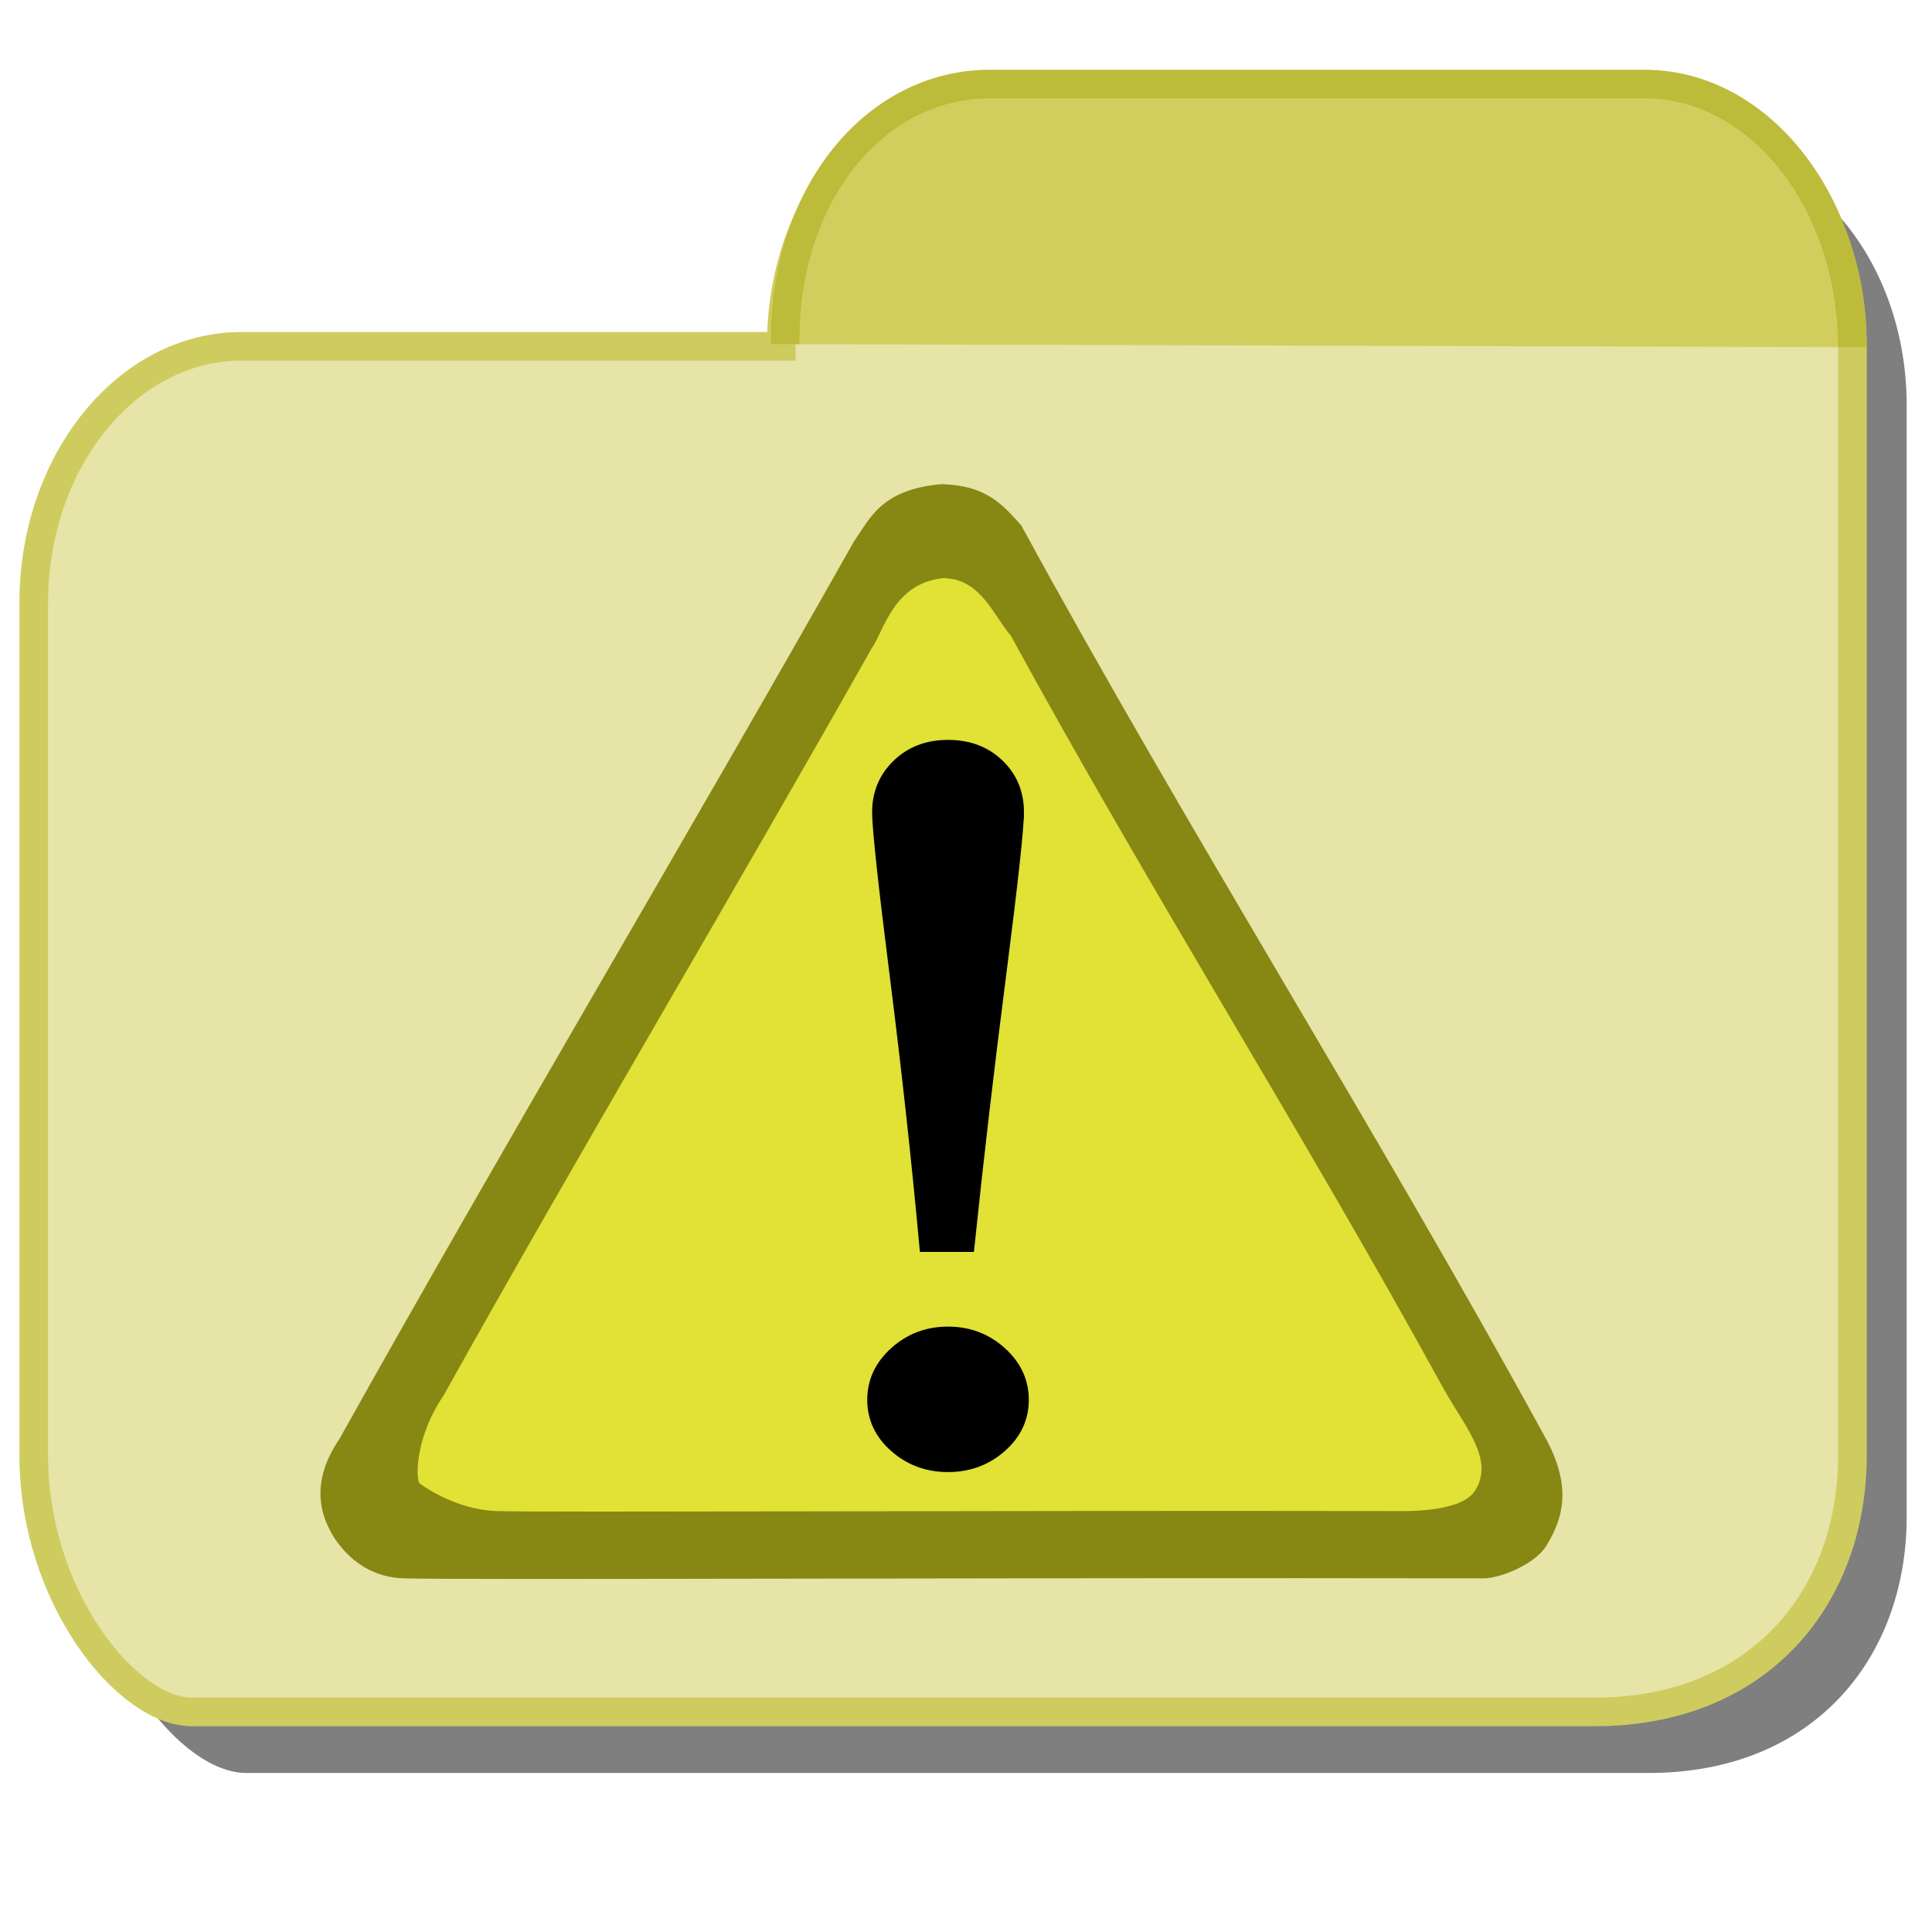 <?xml version="1.0" encoding="UTF-8" standalone="no"?>
<svg
   xmlns:dc="http://purl.org/dc/elements/1.1/"
   xmlns:cc="http://creativecommons.org/ns#"
   xmlns:rdf="http://www.w3.org/1999/02/22-rdf-syntax-ns#"
   xmlns:svg="http://www.w3.org/2000/svg"
   xmlns="http://www.w3.org/2000/svg"
   xmlns:xlink="http://www.w3.org/1999/xlink"
   xmlns:sodipodi="http://sodipodi.sourceforge.net/DTD/sodipodi-0.dtd"
   xmlns:inkscape="http://www.inkscape.org/namespaces/inkscape"
   version="1.1"
   xml:space="preserve"
   height="219px"
   viewBox="50.938 45.083 219 219"
   width="219px"
   enable-background="new 50.938 45.083 219 219"
   y="0px"
   x="0px"
   id="svg2"
   inkscape:version="0.48.0 r9654"
   sodipodi:docname="risk_category.svg"
   inkscape:export-filename="C:\Users\mboyd\Documents\Current_projects\ERM Industrialized Offering\xml\http\metadata.troux.info\semantics\small_icons\risk_category.png"
   inkscape:export-xdpi="6.5753427"
   inkscape:export-ydpi="6.5753427"><sodipodi:namedview
     pagecolor="#ffffff"
     bordercolor="#666666"
     borderopacity="1"
     objecttolerance="10"
     gridtolerance="10"
     guidetolerance="10"
     inkscape:pageopacity="0"
     inkscape:pageshadow="2"
     inkscape:window-width="1003"
     inkscape:window-height="656"
     id="namedview92"
     showgrid="false"
     inkscape:zoom="1.6713493"
     inkscape:cx="109.5"
     inkscape:cy="109.5"
     inkscape:window-x="520"
     inkscape:window-y="158"
     inkscape:window-maximized="0"
     inkscape:current-layer="svg2" /><defs
     id="defs6"><filter
       id="filter4102"
       color-interpolation-filters="sRGB"><feGaussianBlur
         stdDeviation="1.985"
         id="feGaussianBlur9" /></filter><linearGradient
       id="linearGradient3284"
       y2="368.7"
       spreadMethod="reflect"
       gradientUnits="userSpaceOnUse"
       x2="213.7"
       y1="473.8"
       x1="390.2"><stop
         stop-color="#6f6f6f"
         offset="0"
         id="stop19" /><stop
         stop-color="#f5f5f5"
         offset="1"
         id="stop21" /></linearGradient><filter
       id="filter11193"
       height="1.205"
       width="1.606"
       y="-0.102"
       x="-0.303"
       color-interpolation-filters="sRGB"><feGaussianBlur
         stdDeviation="18.144"
         id="feGaussianBlur30" /></filter><filter
       id="filter11189"
       height="1.211"
       width="1.355"
       y="-0.106"
       x="-0.178"
       color-interpolation-filters="sRGB"><feGaussianBlur
         stdDeviation="18.144"
         id="feGaussianBlur36" /></filter><filter
       id="filter11185"
       height="1.242"
       width="1.264"
       y="-0.121"
       x="-0.132"
       color-interpolation-filters="sRGB"><feGaussianBlur
         stdDeviation="18.144"
         id="feGaussianBlur42" /></filter><filter
       id="filter11181"
       height="1.309"
       width="1.217"
       y="-0.155"
       x="-0.109"
       color-interpolation-filters="sRGB"><feGaussianBlur
         stdDeviation="18.144"
         id="feGaussianBlur48" /></filter><linearGradient
       id="linearGradient3284-1"
       x1="390.2"
       spreadMethod="reflect"
       gradientUnits="userSpaceOnUse"
       y1="473.8"
       x2="213.7"
       y2="368.7"><stop
         stop-color="#6f6f6f"
         offset="0"
         id="stop14" /><stop
         stop-color="#f5f5f5"
         offset="1"
         id="stop16" /></linearGradient><linearGradient
       id="linearGradient3664"><stop
         style="stop-color:#0000ff;stop-opacity:0;"
         offset="0"
         id="stop3666" /><stop
         id="stop3668"
         offset="0.208"
         style="stop-color:#0000ff;stop-opacity:0.098;" /><stop
         id="stop3670"
         offset="0.324"
         style="stop-color:#00ff00;stop-opacity:0.098;" /><stop
         id="stop3672"
         offset="0.496"
         style="stop-color:#ffff00;stop-opacity:0.098;" /><stop
         id="stop3674"
         offset="0.639"
         style="stop-color:#ff0000;stop-opacity:0.098;" /><stop
         style="stop-color:#ff0000;stop-opacity:0;"
         offset="1"
         id="stop3676" /></linearGradient><linearGradient
       id="linearGradient5241-7"><stop
         stop-color="#7c7c7c"
         offset="0"
         id="stop8" /><stop
         stop-color="#c6c6c6"
         offset="1"
         id="stop10" /></linearGradient><radialGradient
       inkscape:collect="always"
       xlink:href="#radialGradient3731"
       id="radialGradient4448"
       gradientUnits="userSpaceOnUse"
       gradientTransform="matrix(0.989,0,0,0.957,329.417,-56.194)"
       cx="-132.11"
       cy="180.77"
       r="11.805" /><radialGradient
       id="radialGradient3731"
       gradientUnits="userSpaceOnUse"
       cy="180.77"
       cx="-132.11"
       r="11.805"><stop
         id="stop3680"
         stop-color="#000"
         offset="0" /><stop
         id="stop3682"
         stop-color="#000"
         stop-opacity="0"
         offset="1" /></radialGradient></defs><path
     d="m209.5,54.33h-68.72c-12.06,0-21.83,12.04-21.83,26.91v0.154h-56.62c-12.05,0-21.82,12.05-21.82,26.92v89.36c0,14.85,9.773,26.9,16.59,26.9h147.1c17.28,0,27.04-12.05,27.04-26.9v-116.5c0.001-14.86-9.761-26.91-21.8-26.91z"
     fill-opacity="0.502"
     transform="matrix(1.081,0,0,1.081,17.098,3.291)"
     filter="url(#filter4102)"
     stroke-miterlimit="4"
     fill="#000"
     id="path50" /><path
     d="m237.4,55.08h-74.3c-13.03,0-23.6,13.02-23.6,29.09v0.167h-61.15c-13.03,0-23.59,13.02-23.59,29.11v96.6c0,16.06,10.57,29.09,17.93,29.09h159c18.68,0,29.23-13.03,29.23-29.09v-125.8c0-16.06-10.5-29.08-23.5-29.08z"
     stroke="#cecc5f"
     stroke-width="3.243"
     fill="#e6e4a6"
     id="path52" /><path
     stroke-linejoin="miter"
     style="enable-background:accumulate;color:#000000;"
     d="m260.9,84.44c0-16.48-10.54-29.83-23.54-29.83h-74.21c-13.01,0-23.21,12.44-23.21,28.92v0.562"
     fill-rule="nonzero"
     stroke-dashoffset="0"
     stroke="#bdbb3a"
     stroke-linecap="butt"
     stroke-miterlimit="4"
     stroke-dasharray="none"
     stroke-width="3.243"
     fill="#d2ce5e"
     id="path54" /><path
     d="m 157.824,99.949 c -7.118,0.553 -8.366,4.122 -10.053,6.451 -18.348,32.525 -40.177,69.227 -58.377,101.835 -3.592,5.237 -1.687,9.05 -1.083,10.247 0,0 2.391,5.304 8.309,5.509 5.919,0.204 66.785,-0.098 122.51,0 1.729,0.025 5.749,-1.53 7.078,-3.666 2.325,-3.736 2.702,-7.426 -0.405,-12.839 -18.958,-34.62 -40.213,-68.208 -59.107,-102.853 -2.23,-2.505 -4.023,-4.47 -8.848,-4.666 z"
     id="path3178"
     inkscape:connector-curvature="0"
     style="fill:#878714" /><path
     d="m 158.108,110.591 c -5.919,0.46 -6.958,6.032 -8.359,7.974 -15.243,27.048 -33.4,57.553 -48.529,84.703 -2.987,4.354 -3.248,8.948 -2.745,9.941 0,0 3.833,2.99 8.756,3.16 4.922,0.17 55.534,-0.081 101.879,0 1.438,0.021 7.515,0.122 9.046,-2.337 2.142,-3.435 -0.917,-6.885 -3.5,-11.381 -15.76,-28.786 -33.435,-56.719 -49.146,-85.531 -1.854,-2.083 -3.344,-6.321 -7.359,-6.483 z"
     id="path3180"
     inkscape:connector-curvature="0"
     style="fill:#e1e136" /><path
     d="m 166.828,203.758 c 0,2.064 -0.83,3.822 -2.491,5.278 -1.661,1.455 -3.641,2.183 -5.937,2.183 -2.297,0 -4.276,-0.728 -5.936,-2.183 -1.66,-1.455 -2.491,-3.213 -2.491,-5.278 0,-2.063 0.83,-3.841 2.491,-5.332 1.66,-1.492 3.639,-2.238 5.936,-2.238 2.296,0 4.276,0.746 5.937,2.238 1.66,1.492 2.491,3.27 2.491,5.332 z m -0.553,-66.616 c 0,1.843 -0.677,8.031 -2.03,18.565 -1.353,10.534 -2.544,20.724 -3.568,30.557 h -4.798 c -0.903,-9.833 -2.021,-20.023 -3.353,-30.557 -1.332,-10.534 -1.999,-16.724 -1.999,-18.565 0,-2.1 0.738,-3.869 2.215,-5.305 1.477,-1.437 3.362,-2.155 5.659,-2.155 2.296,0 4.184,0.71 5.66,2.128 1.478,1.418 2.216,3.196 2.216,5.332 z"
     id="path3182"
     inkscape:connector-curvature="0"
     style="fill:#000000;stroke:#000000;stroke-width:1.459" /></svg>